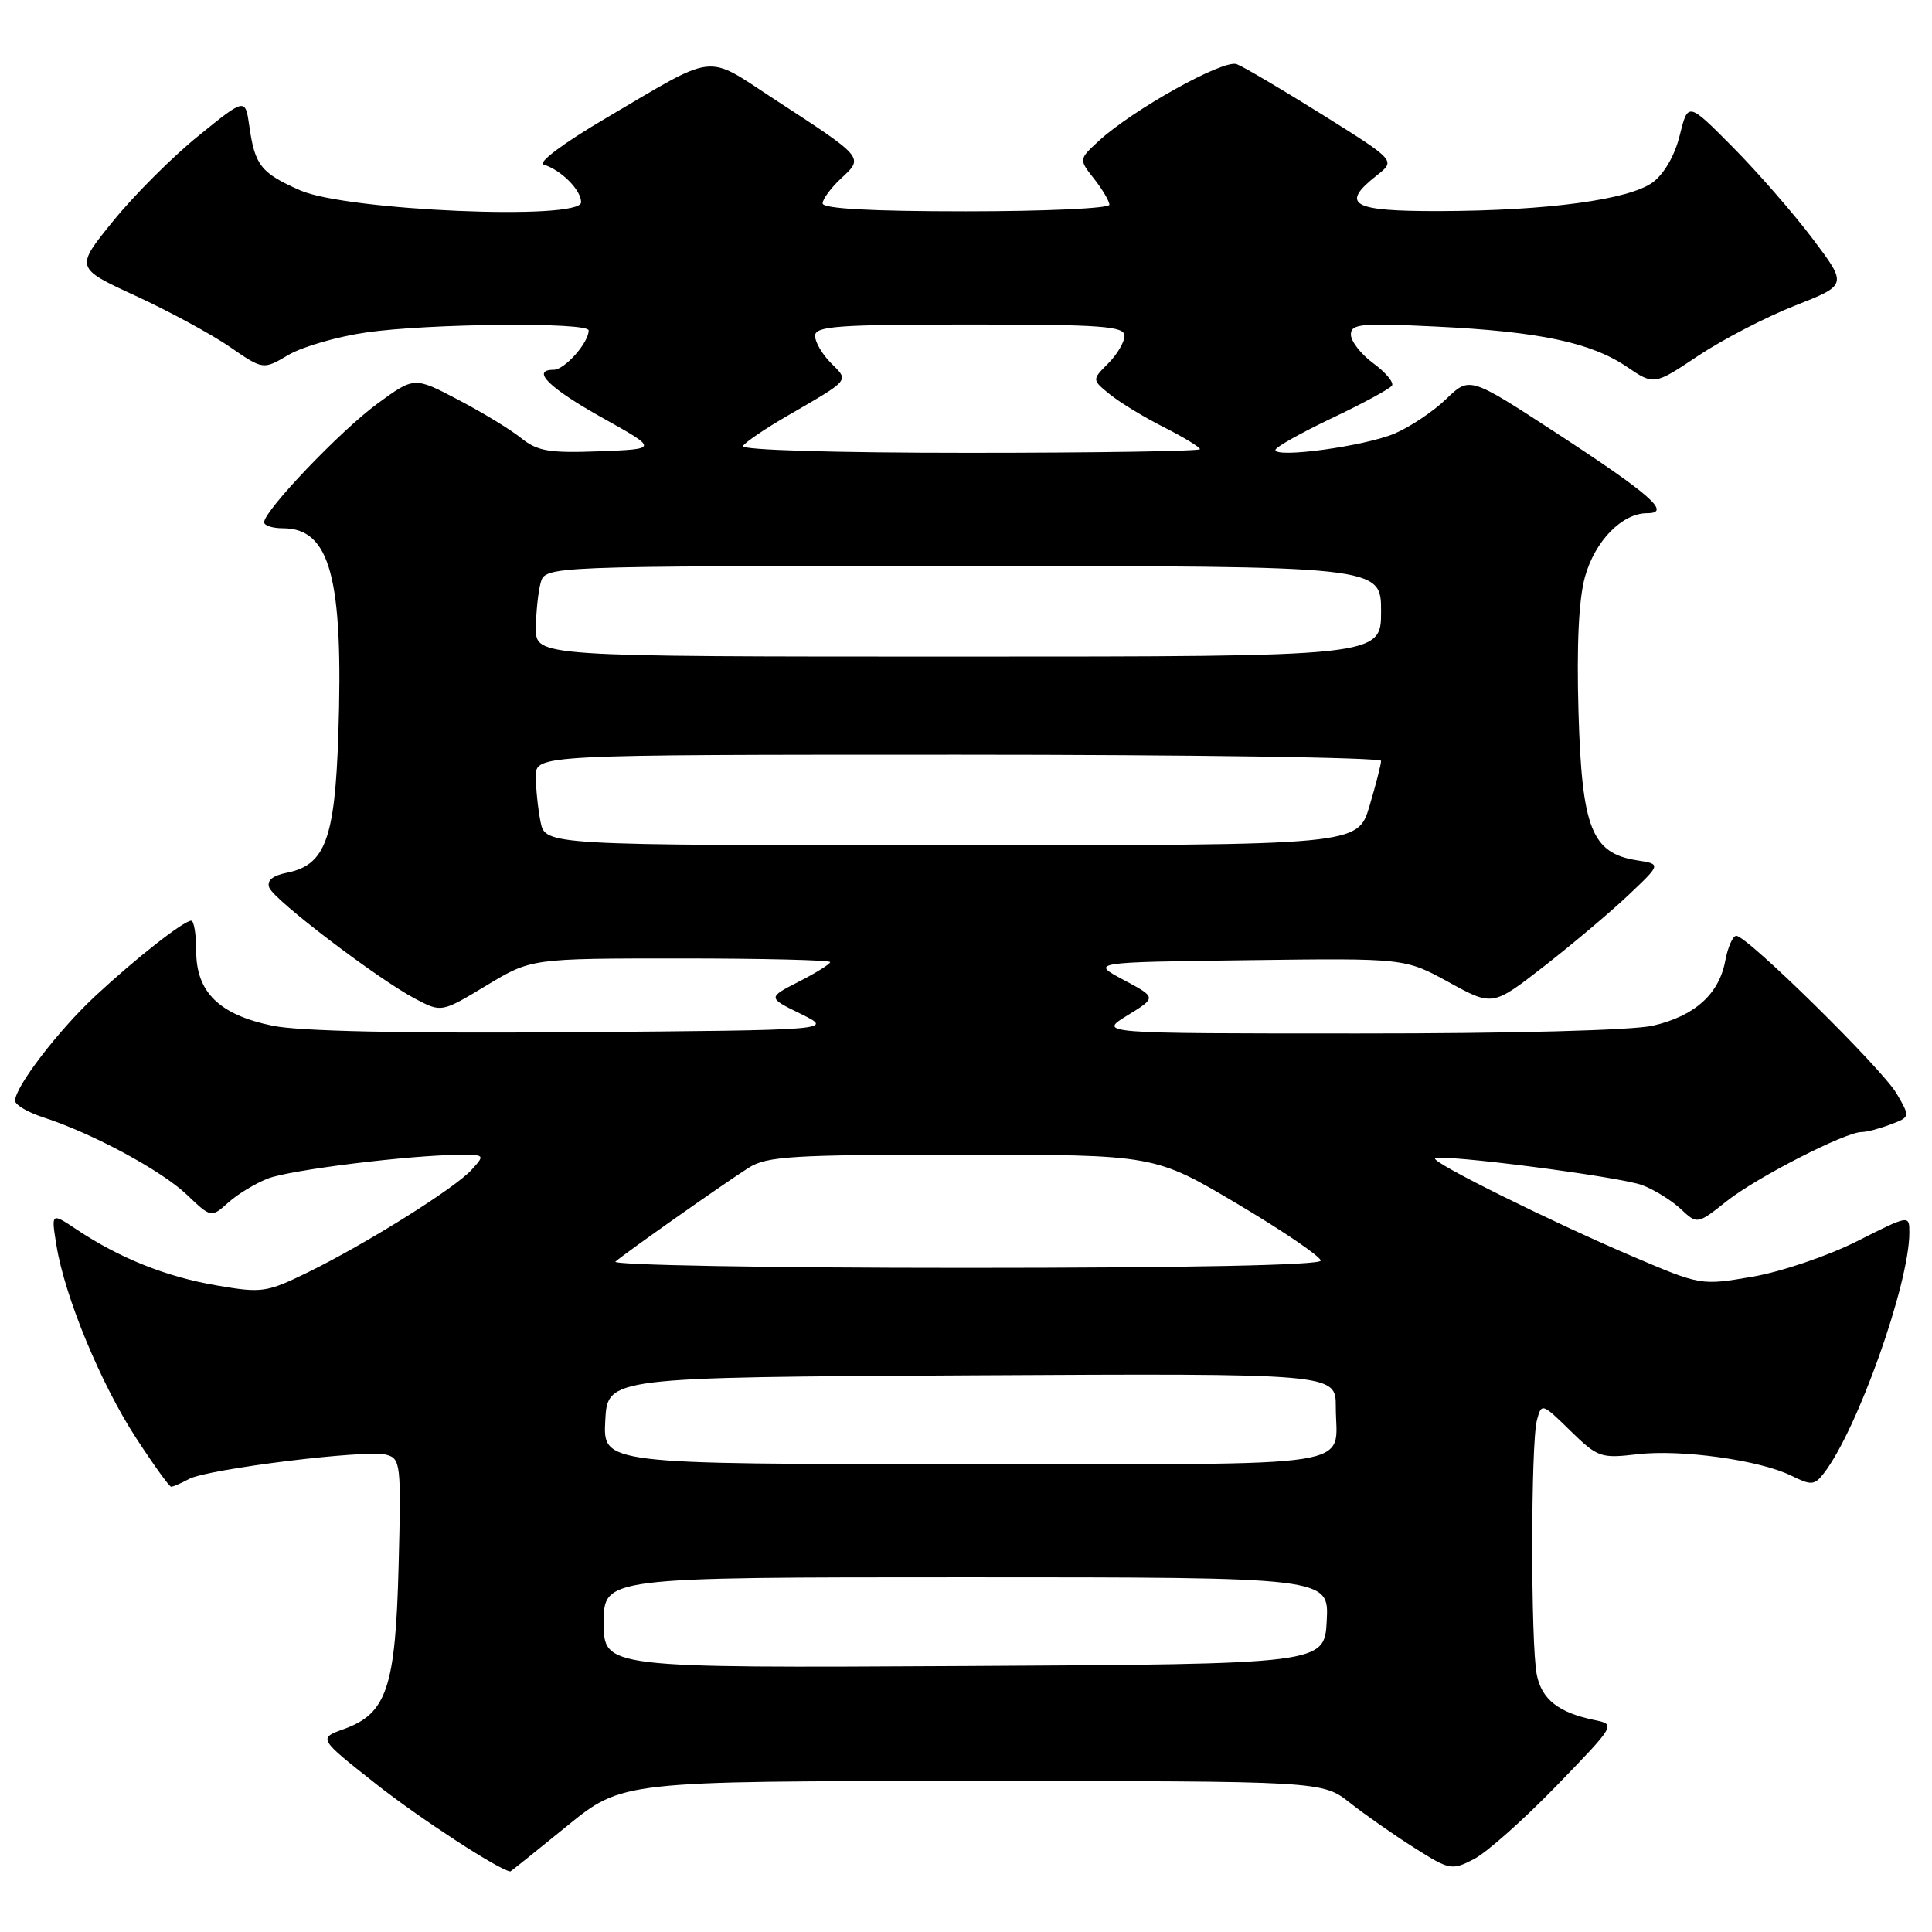 <?xml version="1.0" encoding="UTF-8" standalone="no"?>
<!DOCTYPE svg PUBLIC "-//W3C//DTD SVG 1.1//EN" "http://www.w3.org/Graphics/SVG/1.1/DTD/svg11.dtd" >
<svg xmlns="http://www.w3.org/2000/svg" xmlns:xlink="http://www.w3.org/1999/xlink" version="1.1" viewBox="0 0 256 256">
 <g >
 <path fill="currentColor"
d=" M 75.08 242.00 C 82.44 236.00 82.44 236.00 128.83 236.00 C 175.21 236.00 175.21 236.00 178.86 238.87 C 180.86 240.45 184.70 243.14 187.38 244.83 C 192.09 247.81 192.36 247.86 195.31 246.34 C 196.99 245.47 201.91 241.10 206.24 236.63 C 214.09 228.52 214.10 228.50 211.30 227.92 C 206.52 226.94 204.29 225.19 203.63 221.91 C 202.82 217.85 202.83 191.23 203.65 188.18 C 204.26 185.89 204.33 185.91 208.08 189.58 C 211.70 193.12 212.12 193.26 216.91 192.70 C 222.73 192.01 233.20 193.47 237.39 195.55 C 240.00 196.84 240.42 196.81 241.65 195.24 C 246.09 189.54 253.00 170.11 253.00 163.33 C 253.00 160.97 253.00 160.97 246.03 164.49 C 242.16 166.43 236.01 168.52 232.22 169.17 C 225.40 170.34 225.36 170.33 216.44 166.53 C 205.46 161.85 189.66 154.01 190.16 153.50 C 190.83 152.84 214.63 155.91 217.61 157.04 C 219.20 157.64 221.49 159.06 222.70 160.19 C 224.90 162.25 224.90 162.25 228.82 159.14 C 232.79 156.00 244.51 150.00 246.68 150.00 C 247.34 150.00 249.05 149.55 250.49 149.00 C 253.12 148.01 253.12 148.01 251.31 144.90 C 249.38 141.60 231.51 124.00 230.07 124.00 C 229.61 124.00 228.94 125.50 228.60 127.34 C 227.77 131.74 224.53 134.64 219.00 135.91 C 216.36 136.52 200.28 136.95 180.00 136.94 C 145.50 136.94 145.50 136.94 149.38 134.55 C 153.26 132.17 153.26 132.17 148.88 129.84 C 144.50 127.50 144.50 127.50 165.34 127.23 C 186.17 126.96 186.17 126.96 191.98 130.15 C 197.78 133.34 197.78 133.34 204.64 128.00 C 208.41 125.06 213.44 120.82 215.80 118.58 C 220.11 114.50 220.11 114.50 216.91 114.00 C 210.91 113.06 209.61 109.78 209.16 94.42 C 208.90 85.46 209.19 79.40 210.02 76.42 C 211.35 71.66 214.94 68.00 218.26 68.00 C 221.53 68.00 218.75 65.55 206.15 57.33 C 194.72 49.88 194.72 49.88 191.61 52.89 C 189.90 54.54 186.81 56.60 184.74 57.47 C 180.76 59.13 169.00 60.74 169.00 59.62 C 169.00 59.26 172.37 57.37 176.48 55.41 C 180.60 53.46 184.18 51.51 184.45 51.09 C 184.71 50.66 183.59 49.33 181.96 48.13 C 180.33 46.93 179.00 45.22 179.00 44.33 C 179.00 42.91 180.35 42.79 190.25 43.27 C 203.94 43.93 210.80 45.38 215.56 48.60 C 219.17 51.05 219.17 51.05 225.04 47.13 C 228.27 44.98 234.04 41.99 237.86 40.49 C 244.80 37.76 244.80 37.76 240.18 31.63 C 237.64 28.26 232.88 22.80 229.61 19.50 C 223.67 13.51 223.67 13.51 222.58 17.91 C 221.93 20.58 220.51 23.04 219.00 24.16 C 215.88 26.46 205.00 27.93 190.75 27.97 C 179.07 28.00 177.51 27.11 182.47 23.21 C 184.93 21.27 184.93 21.27 175.22 15.19 C 169.87 11.85 164.77 8.84 163.87 8.50 C 162.11 7.83 150.01 14.58 145.54 18.72 C 142.95 21.12 142.95 21.12 144.98 23.70 C 146.09 25.11 147.00 26.66 147.00 27.13 C 147.00 27.61 138.45 28.00 128.00 28.00 C 115.42 28.00 109.00 27.65 109.00 26.95 C 109.00 26.38 110.12 24.87 111.49 23.60 C 114.47 20.83 114.57 20.94 102.52 13.09 C 93.35 7.11 95.17 6.89 80.21 15.70 C 74.65 18.97 71.20 21.55 72.04 21.81 C 74.37 22.53 77.00 25.18 77.00 26.80 C 77.00 29.25 45.88 27.92 39.77 25.22 C 34.58 22.93 33.77 21.91 33.04 16.73 C 32.50 12.96 32.50 12.96 26.28 18.01 C 22.85 20.78 17.78 25.85 15.00 29.28 C 9.95 35.50 9.95 35.50 17.97 39.20 C 22.38 41.23 27.99 44.27 30.43 45.95 C 34.87 49.01 34.87 49.01 38.22 47.03 C 40.07 45.94 44.71 44.60 48.54 44.05 C 56.78 42.86 78.00 42.66 78.00 43.78 C 78.00 45.42 74.82 49.00 73.36 49.00 C 70.29 49.00 72.78 51.44 79.92 55.42 C 87.22 59.50 87.22 59.50 79.41 59.80 C 72.77 60.05 71.22 59.79 69.05 58.05 C 67.65 56.92 63.89 54.63 60.69 52.96 C 54.89 49.91 54.89 49.91 49.95 53.53 C 45.06 57.13 35.00 67.67 35.00 69.20 C 35.00 69.64 36.12 70.00 37.50 70.00 C 43.76 70.00 45.52 76.60 44.83 97.39 C 44.37 111.18 43.08 114.63 38.03 115.64 C 36.10 116.03 35.32 116.68 35.68 117.62 C 36.32 119.27 50.02 129.70 55.02 132.34 C 58.50 134.17 58.50 134.17 64.44 130.59 C 70.38 127.00 70.38 127.00 90.19 127.00 C 101.09 127.00 110.00 127.22 110.00 127.48 C 110.00 127.74 108.13 128.91 105.85 130.07 C 101.71 132.19 101.71 132.19 106.10 134.34 C 110.50 136.50 110.50 136.50 76.00 136.77 C 53.44 136.94 39.63 136.65 36.10 135.91 C 29.06 134.46 26.00 131.46 26.00 126.05 C 26.00 123.82 25.70 122.00 25.34 122.00 C 24.34 122.00 18.04 126.94 12.63 131.97 C 7.73 136.53 2.00 144.01 2.00 145.85 C 2.00 146.40 3.69 147.39 5.75 148.06 C 12.23 150.16 21.37 155.08 24.74 158.29 C 27.98 161.37 27.98 161.37 30.24 159.35 C 31.48 158.23 33.85 156.80 35.50 156.16 C 38.47 155.01 54.33 153.05 60.90 153.02 C 64.24 153.00 64.27 153.04 62.51 154.98 C 60.30 157.44 48.46 164.84 40.76 168.61 C 35.30 171.27 34.70 171.36 28.67 170.32 C 22.04 169.19 15.84 166.71 10.13 162.90 C 6.77 160.66 6.77 160.66 7.49 165.08 C 8.60 171.87 13.36 183.38 18.03 190.54 C 20.34 194.09 22.44 197.00 22.68 197.00 C 22.93 197.00 24.00 196.54 25.05 195.97 C 27.54 194.64 48.49 192.05 51.15 192.75 C 53.09 193.26 53.17 193.89 52.82 207.39 C 52.41 223.61 51.26 227.05 45.59 229.10 C 42.16 230.34 42.16 230.34 49.83 236.39 C 55.60 240.94 65.99 247.72 67.61 247.98 C 67.67 247.99 71.03 245.30 75.08 242.00 Z  M 80.00 215.01 C 80.00 209.00 80.00 209.00 128.05 209.00 C 176.10 209.00 176.10 209.00 175.80 214.75 C 175.50 220.50 175.50 220.50 127.75 220.76 C 80.00 221.02 80.00 221.02 80.00 215.01 Z  M 80.20 188.25 C 80.50 182.50 80.50 182.50 128.75 182.24 C 177.00 181.98 177.00 181.98 177.00 186.41 C 177.00 194.70 181.51 194.00 127.84 194.00 C 79.90 194.00 79.90 194.00 80.20 188.25 Z  M 81.55 167.17 C 82.88 166.01 95.93 156.81 99.21 154.73 C 101.60 153.21 104.99 153.00 127.45 153.00 C 152.98 153.00 152.98 153.00 163.99 159.54 C 170.04 163.13 175.00 166.51 175.00 167.04 C 175.00 167.64 157.40 168.00 127.80 168.00 C 101.84 168.00 81.03 167.63 81.55 167.17 Z  M 71.62 108.88 C 71.28 107.16 71.00 104.46 71.00 102.88 C 71.00 100.00 71.00 100.00 127.00 100.00 C 157.80 100.00 183.00 100.37 183.00 100.82 C 183.00 101.27 182.31 103.97 181.46 106.82 C 179.92 112.00 179.92 112.00 126.09 112.00 C 72.25 112.00 72.25 112.00 71.62 108.88 Z  M 71.01 83.25 C 71.02 81.19 71.30 78.49 71.63 77.25 C 72.23 75.00 72.23 75.00 127.62 75.00 C 183.00 75.00 183.00 75.00 183.00 81.00 C 183.00 87.00 183.00 87.00 127.00 87.00 C 71.00 87.00 71.00 87.00 71.01 83.25 Z  M 98.44 59.10 C 98.75 58.60 101.36 56.82 104.25 55.15 C 112.77 50.21 112.51 50.51 110.12 48.12 C 108.95 46.95 108.00 45.33 108.00 44.50 C 108.00 43.22 110.94 43.00 128.50 43.00 C 146.06 43.00 149.00 43.22 149.00 44.50 C 149.00 45.32 148.03 46.97 146.84 48.16 C 144.68 50.32 144.68 50.32 147.08 52.27 C 148.40 53.34 151.62 55.30 154.24 56.62 C 156.86 57.95 159.00 59.25 159.00 59.52 C 159.00 59.78 145.25 60.00 128.44 60.00 C 110.47 60.00 98.11 59.63 98.44 59.10 Z "/>
</g>
</svg>